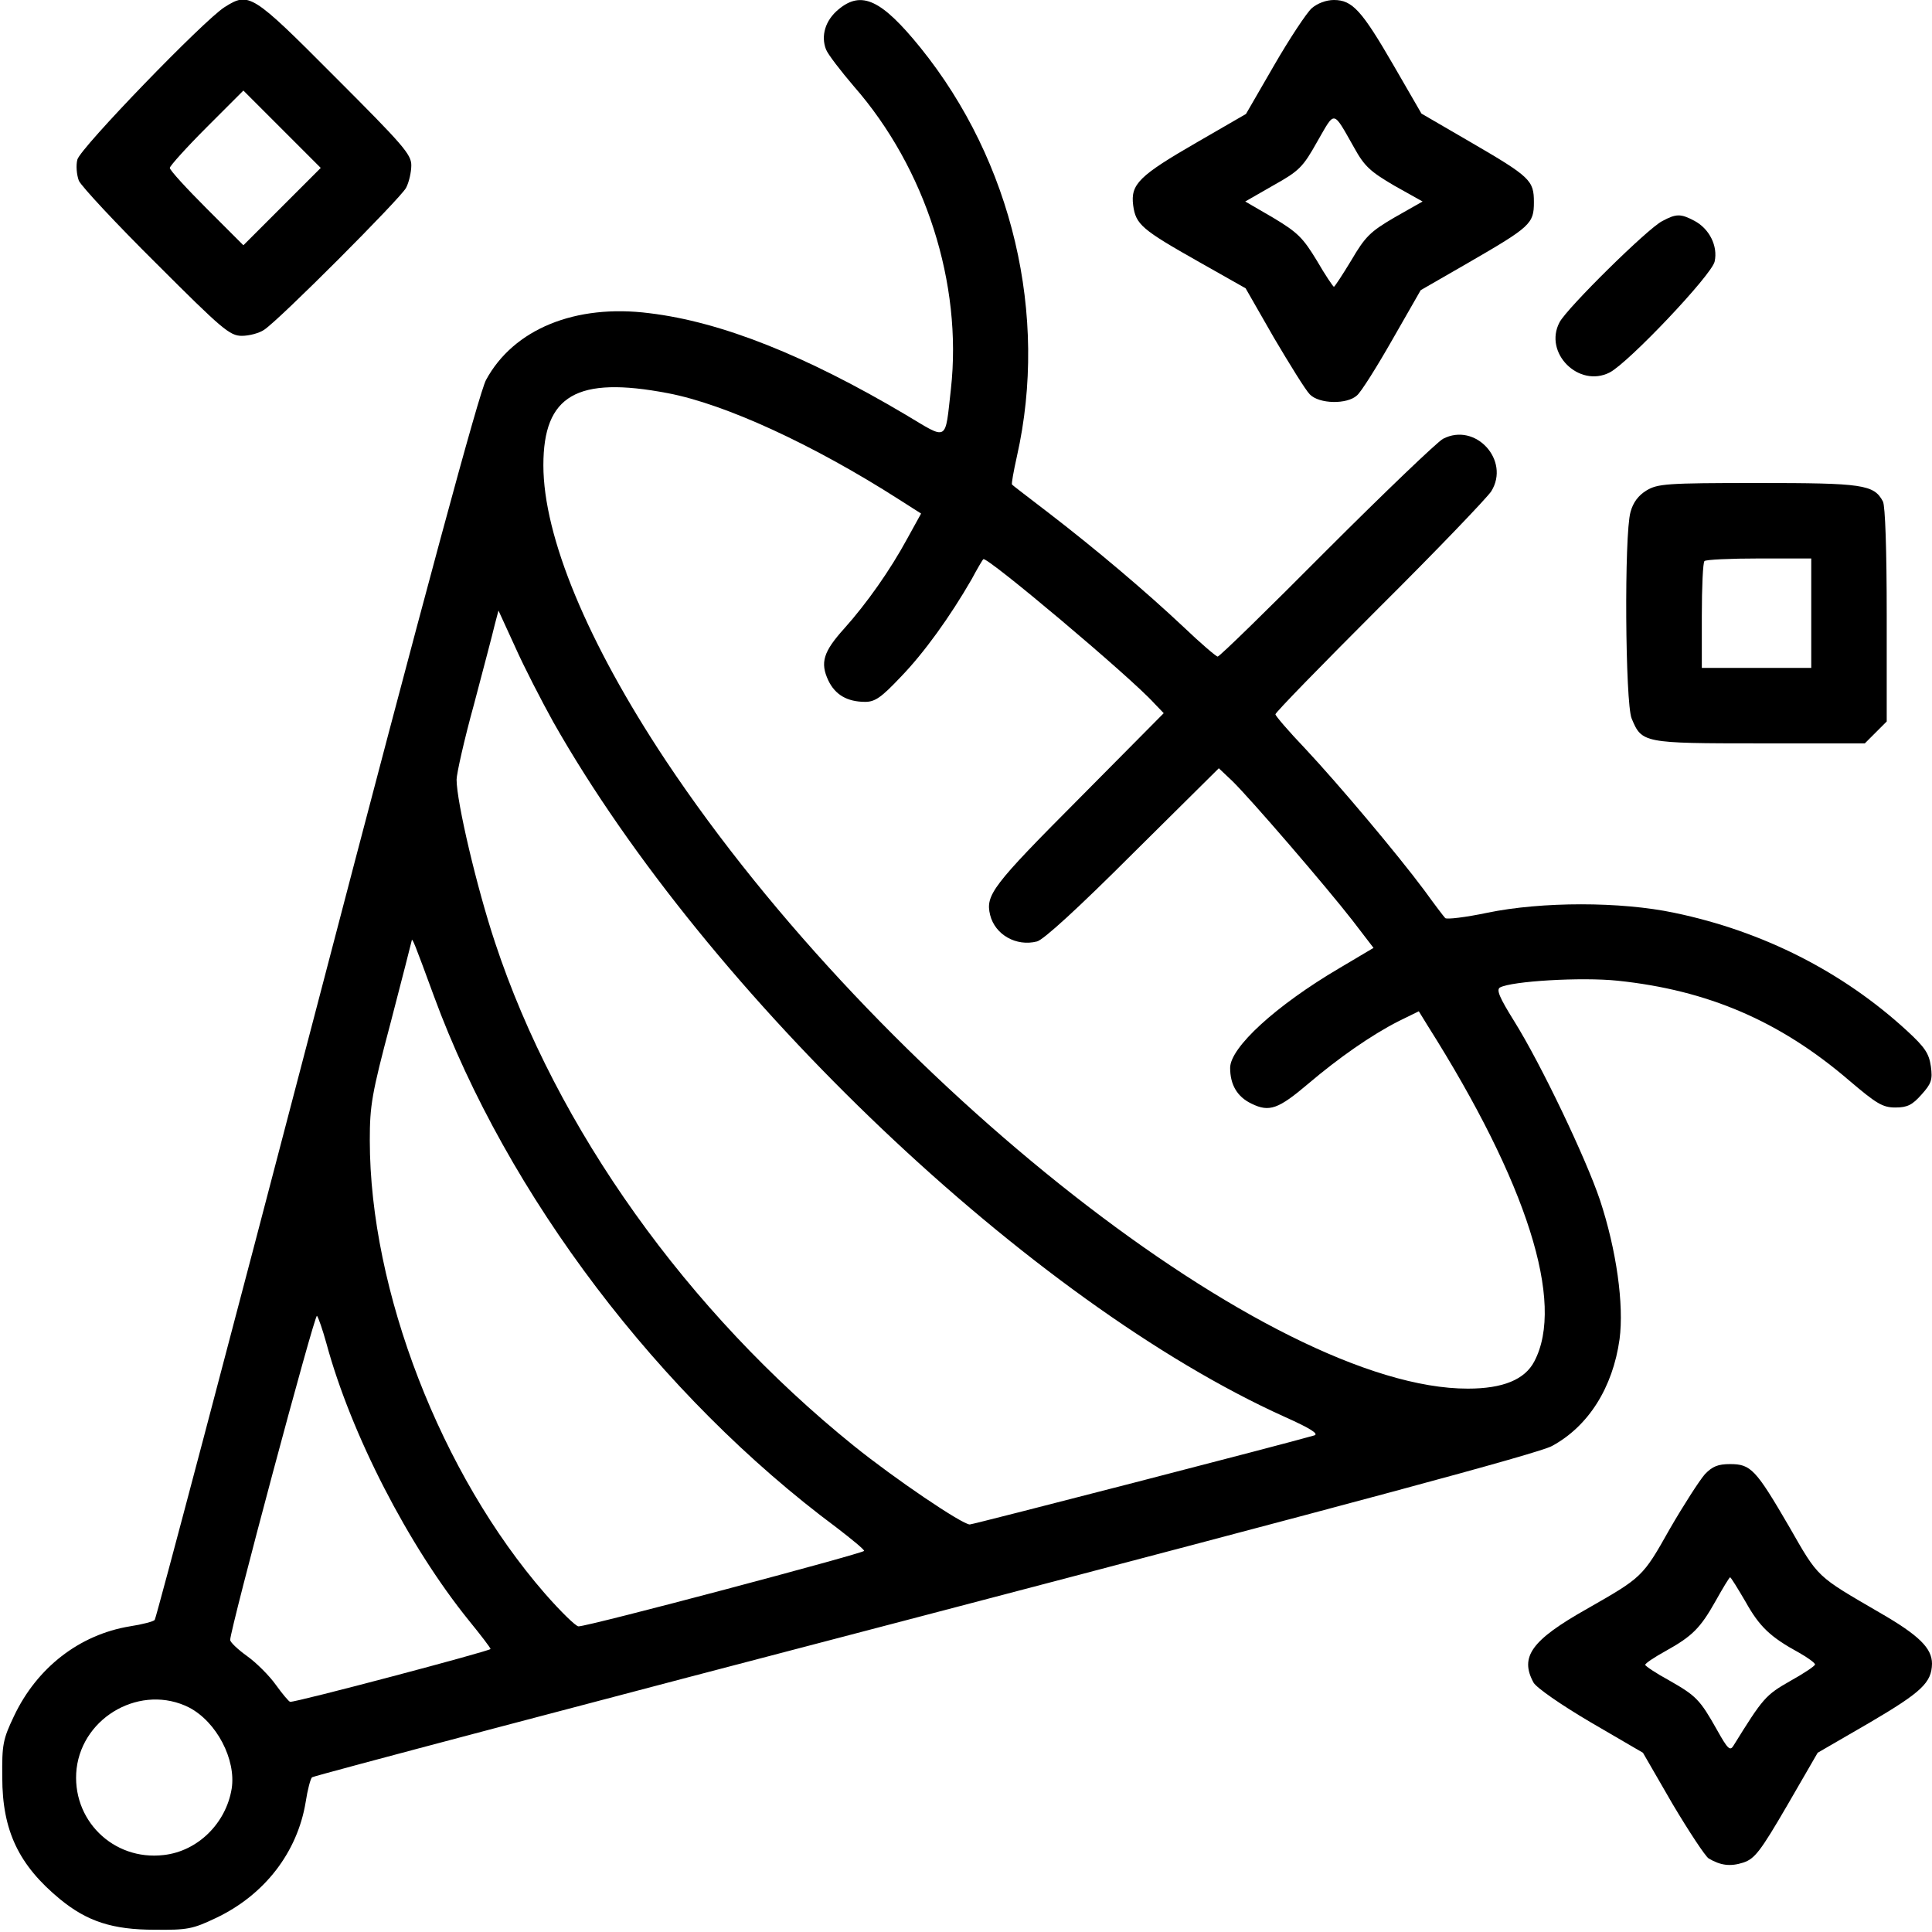 <?xml version="1.0" standalone="no"?>
<!DOCTYPE svg PUBLIC "-//W3C//DTD SVG 20010904//EN"
 "http://www.w3.org/TR/2001/REC-SVG-20010904/DTD/svg10.dtd">
<svg version="1.0" xmlns="http://www.w3.org/2000/svg"
 width="512pt" height="512pt" viewBox="0 0 512 512"
 preserveAspectRatio="xMidYMid meet">

<g transform="translate(0,512) scale(0.1,-0.1)"
fill="#000000" stroke="none">
<path d="M595 5101 c-54 -34 -383 -374 -390 -404 -4 -15 -2 -40 4 -56 7 -15
99 -114 205 -219 175 -175 195 -192 227 -192 19 0 46 7 59 16 41 27 360 347
376 376 8 15 14 42 14 60 0 29 -22 54 -203 235 -220 221 -227 225 -292 184z
m153 -528 l-103 -103 -97 97 c-54 54 -98 102 -98 108 0 5 44 54 97 107 l98 98
102 -102 103 -103 -102 -102z"/>
<path d="M2222 5095 c-35 -29 -47 -70 -33 -106 5 -13 39 -57 74 -98 190 -217
288 -523 257 -802 -16 -142 -6 -136 -120 -68 -265 157 -488 246 -679 269 -196
25 -360 -42 -433 -177 -18 -33 -157 -545 -449 -1663 -232 -888 -425 -1618
-429 -1623 -3 -4 -33 -12 -66 -17 -133 -22 -246 -109 -307 -238 -29 -61 -32
-75 -31 -162 0 -142 44 -233 153 -323 72 -59 139 -81 251 -81 87 -1 101 2 162
31 129 61 216 174 238 307 5 33 13 63 17 66 5 4 735 197 1623 429 1118 293
1630 430 1663 449 96 52 161 154 179 283 12 91 -8 236 -52 369 -37 110 -156
360 -228 475 -38 61 -47 82 -37 88 31 17 216 28 312 18 239 -25 430 -107 613
-264 73 -62 89 -72 123 -72 32 0 45 7 69 34 26 29 30 39 25 75 -5 34 -15 50
-64 95 -169 155 -380 263 -616 312 -142 30 -351 30 -496 0 -57 -12 -107 -18
-111 -14 -4 4 -29 37 -55 73 -73 98 -228 282 -316 376 -44 46 -79 87 -79 91 0
5 124 132 275 283 152 151 285 290 297 308 51 82 -42 184 -128 139 -16 -9
-155 -142 -309 -296 -154 -155 -283 -281 -288 -281 -4 0 -45 35 -90 78 -101
95 -231 205 -357 302 -52 40 -97 74 -98 76 -2 1 4 35 13 75 84 373 -12 781
-256 1083 -103 127 -156 152 -217 101z m-452 -1017 c152 -29 385 -136 613
-282 l58 -37 -37 -67 c-45 -83 -107 -171 -167 -238 -55 -61 -64 -90 -42 -137
18 -38 50 -57 98 -57 26 0 43 12 94 66 62 64 131 160 188 259 15 28 29 52 31
53 7 10 390 -312 453 -382 l25 -26 -226 -228 c-228 -229 -247 -254 -234 -307
13 -52 69 -84 124 -70 17 4 109 88 254 233 l228 226 36 -34 c49 -48 248 -279
318 -369 l56 -73 -91 -54 c-168 -99 -289 -210 -289 -264 0 -45 19 -77 57 -95
47 -23 71 -14 150 53 80 68 167 129 240 166 l53 26 24 -39 c263 -416 364 -734
282 -889 -25 -48 -83 -72 -176 -72 -519 -1 -1559 813 -2126 1665 -207 312
-324 593 -324 782 0 186 89 237 330 191z m-304 -871 c410 -724 1269 -1540
1939 -1842 67 -30 91 -45 78 -49 -60 -18 -904 -236 -913 -236 -20 0 -199 121
-308 209 -440 355 -787 840 -950 1333 -48 144 -102 373 -102 432 0 15 20 105
46 199 25 95 50 189 55 211 l10 38 44 -96 c24 -54 70 -143 101 -199z m-316
-727 c194 -528 598 -1060 1068 -1409 39 -30 72 -57 72 -61 0 -6 -733 -201
-757 -200 -7 0 -47 39 -89 87 -275 316 -464 803 -464 1201 0 92 5 123 55 311
30 115 55 213 56 218 1 10 8 -8 59 -147z m-285 -920 c65 -240 217 -536 378
-735 31 -38 57 -72 57 -75 0 -5 -517 -142 -531 -140 -3 0 -20 20 -38 45 -17
24 -52 59 -76 76 -25 18 -45 37 -45 43 0 28 224 865 230 859 4 -5 15 -37 25
-73z m-364 -965 c73 -38 125 -138 113 -215 -15 -92 -90 -166 -180 -176 -135
-16 -246 95 -231 229 17 140 173 225 298 162z"/>
<path d="M3476 5098 c-14 -13 -59 -81 -100 -152 l-74 -128 -128 -74 c-156 -90
-178 -112 -171 -168 7 -51 22 -64 176 -151 l122 -69 75 -131 c42 -71 84 -139
95 -150 25 -26 99 -27 125 -3 11 9 53 76 94 148 l75 131 125 72 c166 96 175
104 175 161 0 58 -9 67 -169 160 l-129 75 -74 128 c-84 145 -109 173 -158 173
-21 0 -44 -9 -59 -22z m113 -370 c27 -49 43 -63 106 -100 l75 -42 -74 -42
c-65 -38 -78 -51 -115 -114 -23 -38 -44 -70 -46 -70 -2 0 -23 31 -45 69 -37
61 -51 75 -116 114 l-74 43 75 43 c68 38 78 48 116 116 48 83 40 85 98 -17z"/>
<path d="M4405 4534 c-38 -19 -252 -230 -272 -268 -43 -81 51 -175 133 -133
50 26 271 259 278 294 9 41 -14 87 -54 108 -36 19 -48 19 -85 -1z"/>
<path d="M4363 3820 c-21 -13 -35 -31 -42 -57 -17 -60 -14 -506 3 -547 27 -65
30 -66 339 -66 l279 0 29 29 29 29 0 282 c0 174 -4 289 -10 301 -24 45 -53 49
-332 49 -243 0 -265 -2 -295 -20z m437 -325 l0 -145 -145 0 -145 0 0 138 c0
76 3 142 7 145 3 4 69 7 145 7 l138 0 0 -145z"/>
<path d="M4518 1213 c-14 -16 -56 -81 -93 -145 -72 -128 -73 -128 -220 -212
-147 -83 -178 -127 -141 -195 8 -14 73 -59 151 -105 l139 -81 78 -135 c44 -74
87 -139 96 -145 32 -19 58 -22 92 -11 30 10 45 29 116 151 l81 140 138 80
c138 81 164 106 165 156 0 41 -34 75 -138 135 -170 99 -162 91 -241 229 -88
151 -101 165 -156 165 -32 0 -47 -6 -67 -27z m108 -338 c37 -66 65 -93 142
-135 23 -13 42 -27 42 -31 0 -4 -30 -24 -66 -44 -65 -37 -72 -45 -150 -171 -9
-15 -15 -10 -44 42 -45 80 -55 90 -127 131 -35 19 -63 38 -63 41 0 4 24 20 53
36 72 40 93 61 134 134 19 34 36 62 38 62 2 0 20 -29 41 -65z"/>
</g>
</svg>
